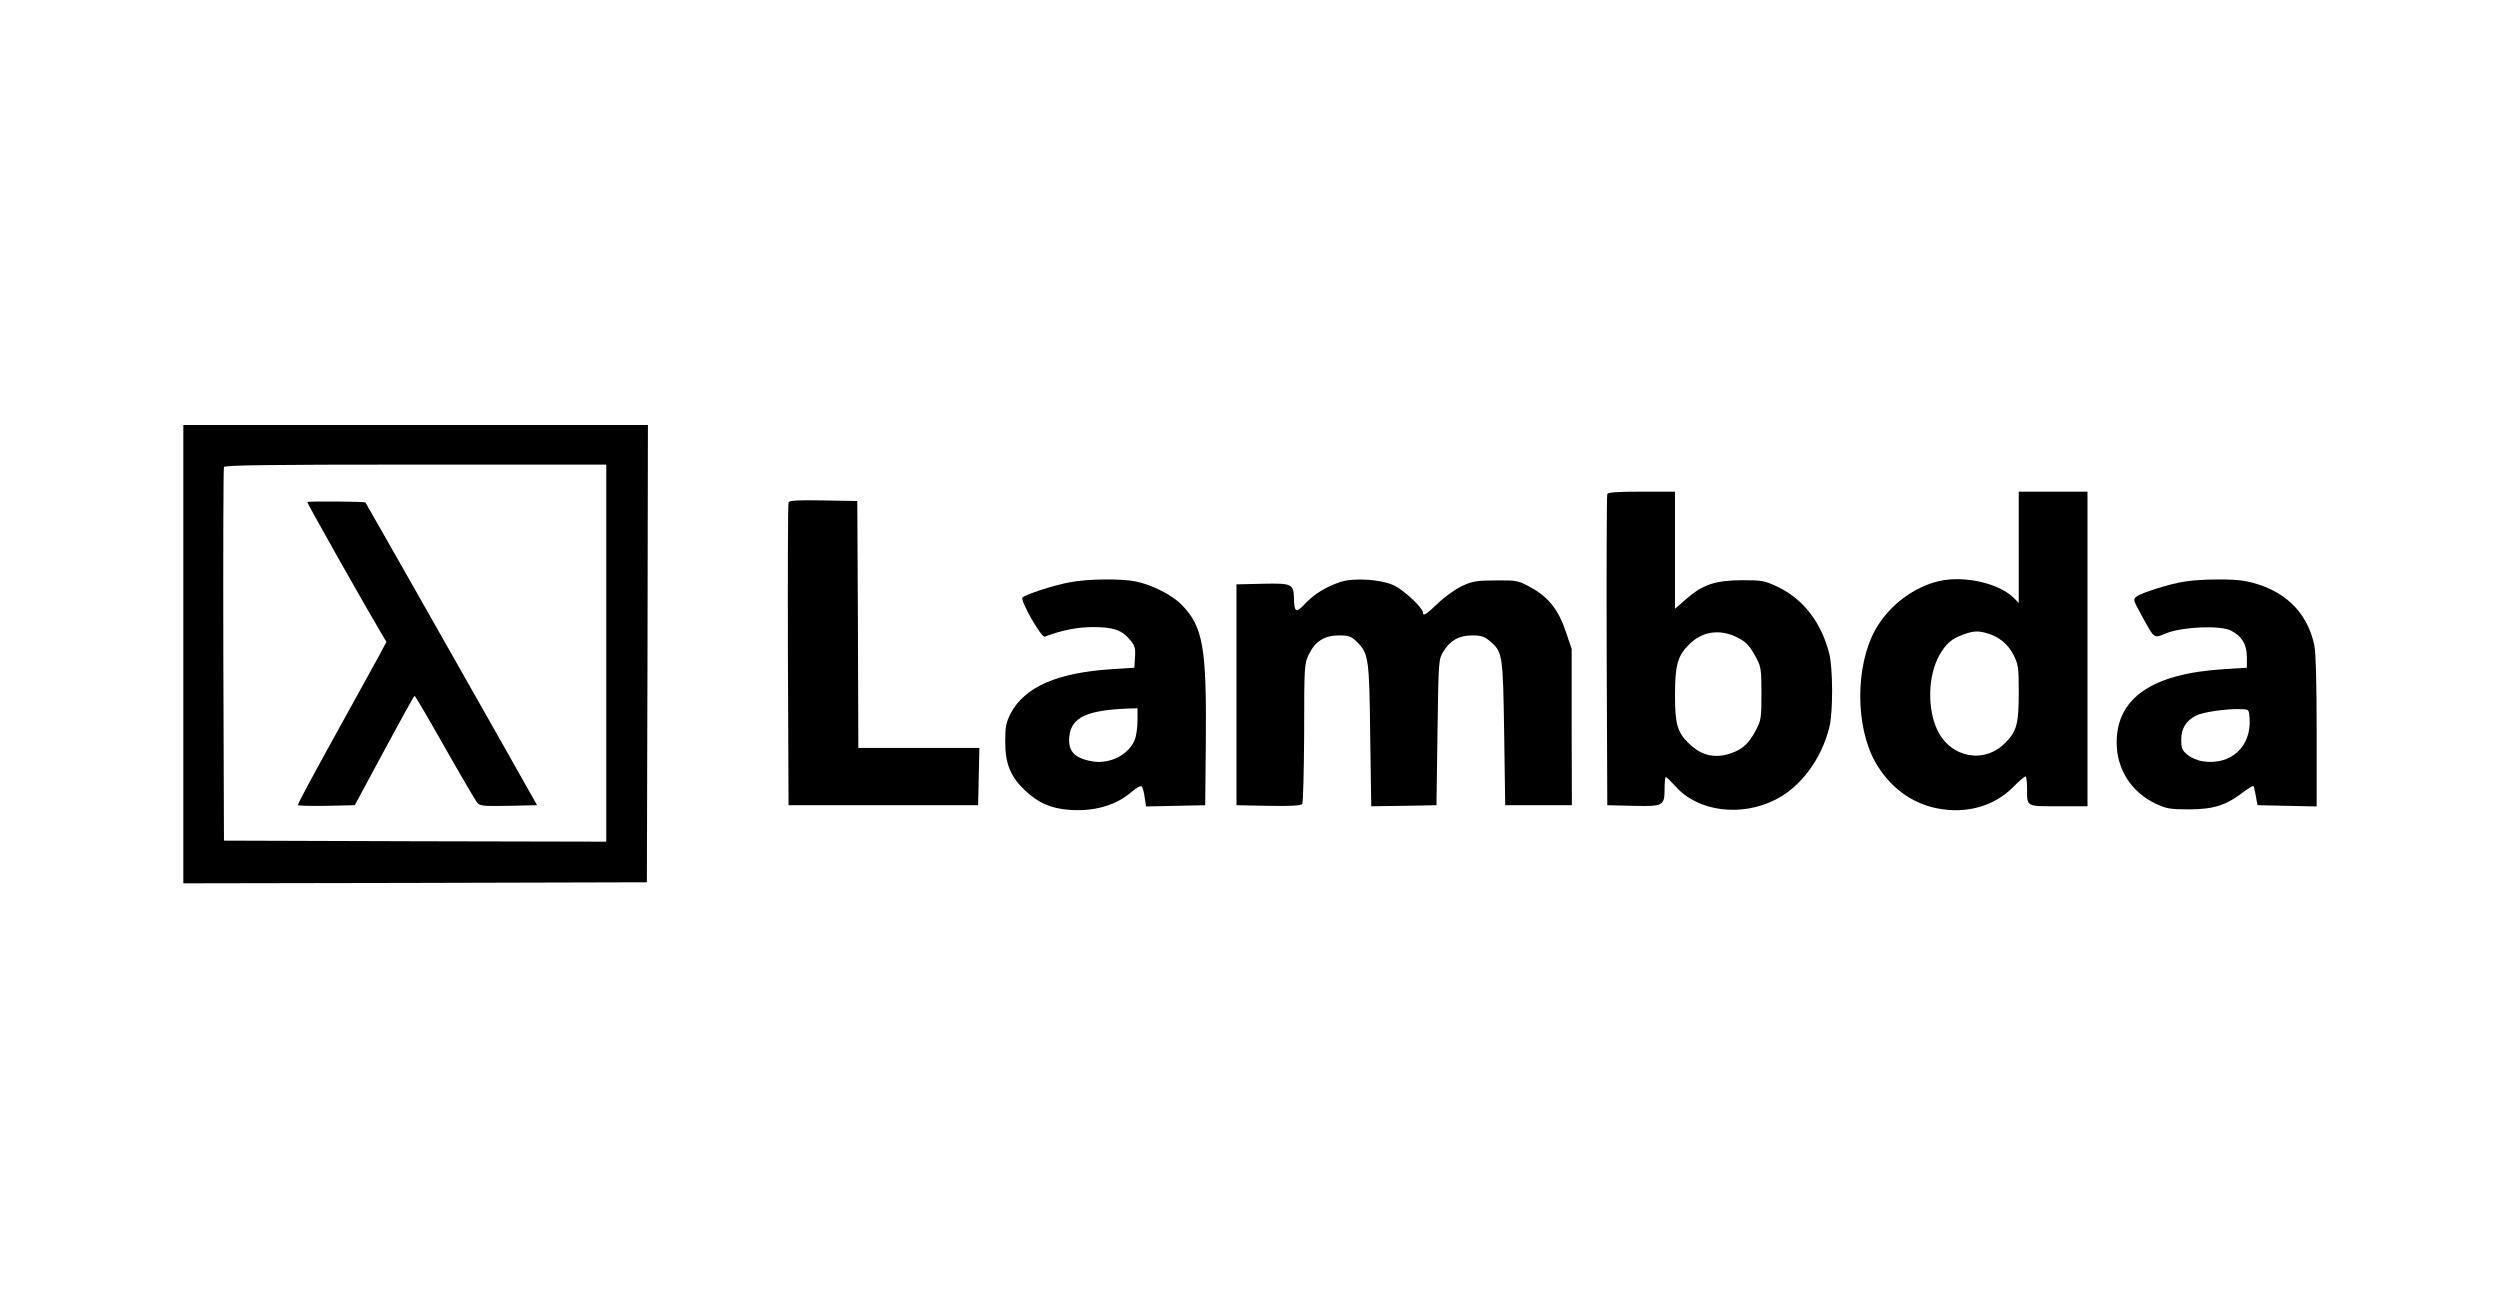 <?xml version="1.0" standalone="no"?>
<!DOCTYPE svg PUBLIC "-//W3C//DTD SVG 20010904//EN"
 "http://www.w3.org/TR/2001/REC-SVG-20010904/DTD/svg10.dtd">
<svg version="1.0" xmlns="http://www.w3.org/2000/svg"
 width="1200pt" height="628pt" viewBox="0 0 1200 628"
 preserveAspectRatio="xMidYMid meet">

<g transform="translate(0,628) scale(0.1,-0.1)"
fill="#000000" stroke="none">
<path d="M880 3140 l0 -1100 1113 2 1112 3 3 1098 2 1097 -1115 0 -1115 0 0
-1100z m2030 5 l0 -905 -917 2 -918 3 -3 890 c-1 490 0 896 3 903 3 9 197 12
920 12 l915 0 0 -905z"/>
<path d="M1475 3870 c-2 -4 279 -502 360 -638 l20 -33 -44 -82 c-25 -45 -97
-176 -161 -292 -148 -267 -220 -401 -220 -409 0 -4 61 -5 137 -4 l136 3 141
262 c78 145 143 263 146 263 3 0 68 -111 145 -247 77 -136 147 -255 155 -265
13 -17 29 -18 152 -16 l136 3 -175 310 c-195 345 -645 1138 -649 1143 -3 5
-276 7 -279 2z"/>
<path d="M7715 3908 c-3 -7 -4 -346 -3 -753 l3 -740 125 -3 c145 -3 150 -1
150 85 0 29 3 53 6 53 4 0 24 -20 46 -44 106 -121 314 -149 481 -64 121 61
221 196 258 348 18 72 17 279 0 350 -37 150 -125 265 -248 323 -63 30 -75 32
-173 32 -127 -1 -188 -21 -267 -91 l-53 -46 0 281 0 281 -160 0 c-119 0 -162
-3 -165 -12z m625 -688 c43 -22 60 -41 91 -100 22 -40 24 -58 24 -170 0 -116
-2 -129 -27 -175 -33 -63 -62 -90 -117 -110 -80 -28 -146 -12 -207 49 -53 52
-64 93 -64 229 0 142 12 187 65 241 64 66 149 79 235 36z"/>
<path d="M9690 3653 l0 -267 -27 27 c-72 68 -232 104 -350 79 -125 -27 -246
-118 -311 -234 -97 -174 -97 -466 0 -637 67 -118 173 -197 296 -221 140 -28
274 10 364 101 31 32 59 55 62 52 3 -4 6 -30 6 -59 0 -88 -6 -84 151 -84 l139
0 0 755 0 755 -165 0 -165 0 0 -267z m-151 -413 c56 -16 100 -52 126 -104 23
-45 25 -62 25 -175 0 -154 -9 -190 -63 -245 -100 -104 -262 -75 -327 58 -50
104 -46 263 9 361 32 56 59 80 117 100 47 17 69 18 113 5z"/>
<path d="M3785 3868 c-3 -7 -4 -337 -3 -733 l3 -720 455 0 455 0 3 138 3 137
-291 0 -290 0 -2 593 -3 592 -163 3 c-124 2 -164 0 -167 -10z"/>
<path d="M5135 3485 c-74 -13 -212 -58 -227 -73 -13 -13 91 -195 107 -188 81
31 157 46 231 46 98 0 139 -14 177 -60 24 -28 28 -40 25 -84 l-3 -51 -107 -7
c-261 -16 -419 -85 -486 -211 -23 -45 -27 -64 -27 -137 0 -107 26 -169 96
-235 63 -59 122 -85 209 -92 120 -10 229 21 304 88 20 17 40 28 45 25 5 -3 12
-26 15 -51 l7 -46 142 3 142 3 3 305 c4 451 -13 552 -116 657 -46 47 -142 96
-220 112 -69 14 -229 13 -317 -4z m325 -665 c0 -33 -6 -75 -14 -93 -29 -70
-118 -115 -200 -102 -90 15 -121 50 -113 122 10 90 86 125 285 132 l42 1 0
-60z"/>
<path d="M6435 3487 c-71 -24 -124 -57 -168 -102 -46 -50 -55 -46 -56 26 -2
66 -11 70 -151 67 l-125 -3 0 -530 0 -530 154 -3 c113 -2 157 1 162 10 4 6 8
161 9 342 0 321 1 332 23 376 30 62 75 90 144 90 49 0 59 -4 88 -33 54 -54 58
-79 62 -450 l5 -337 156 2 157 3 5 350 c5 348 5 350 29 389 33 53 75 76 138
76 41 0 58 -5 84 -27 62 -52 63 -63 69 -443 l5 -345 160 0 160 0 -1 375 0 375
-27 80 c-35 106 -84 169 -167 214 -63 35 -68 36 -170 35 -92 0 -112 -4 -163
-27 -31 -15 -83 -52 -114 -82 -56 -54 -73 -65 -73 -45 0 21 -86 103 -135 128
-60 31 -194 40 -260 19z"/>
<path d="M10490 3489 c-67 -9 -208 -53 -234 -72 -18 -13 -17 -17 22 -88 66
-120 58 -114 122 -88 78 31 259 38 309 12 53 -28 75 -65 76 -126 l0 -52 -110
-7 c-344 -21 -515 -138 -515 -352 0 -129 71 -239 188 -294 51 -24 69 -27 162
-27 118 1 174 19 258 83 24 18 46 31 48 29 3 -2 8 -24 12 -48 l8 -44 142 -3
142 -3 0 360 c0 229 -4 379 -11 413 -35 166 -152 274 -333 309 -57 11 -208 10
-286 -2z m308 -656 c10 -134 -87 -226 -220 -208 -30 4 -60 17 -78 32 -26 21
-30 32 -30 73 0 53 23 91 71 115 31 17 149 34 214 31 40 -1 40 -1 43 -43z"/>
</g>
</svg>
